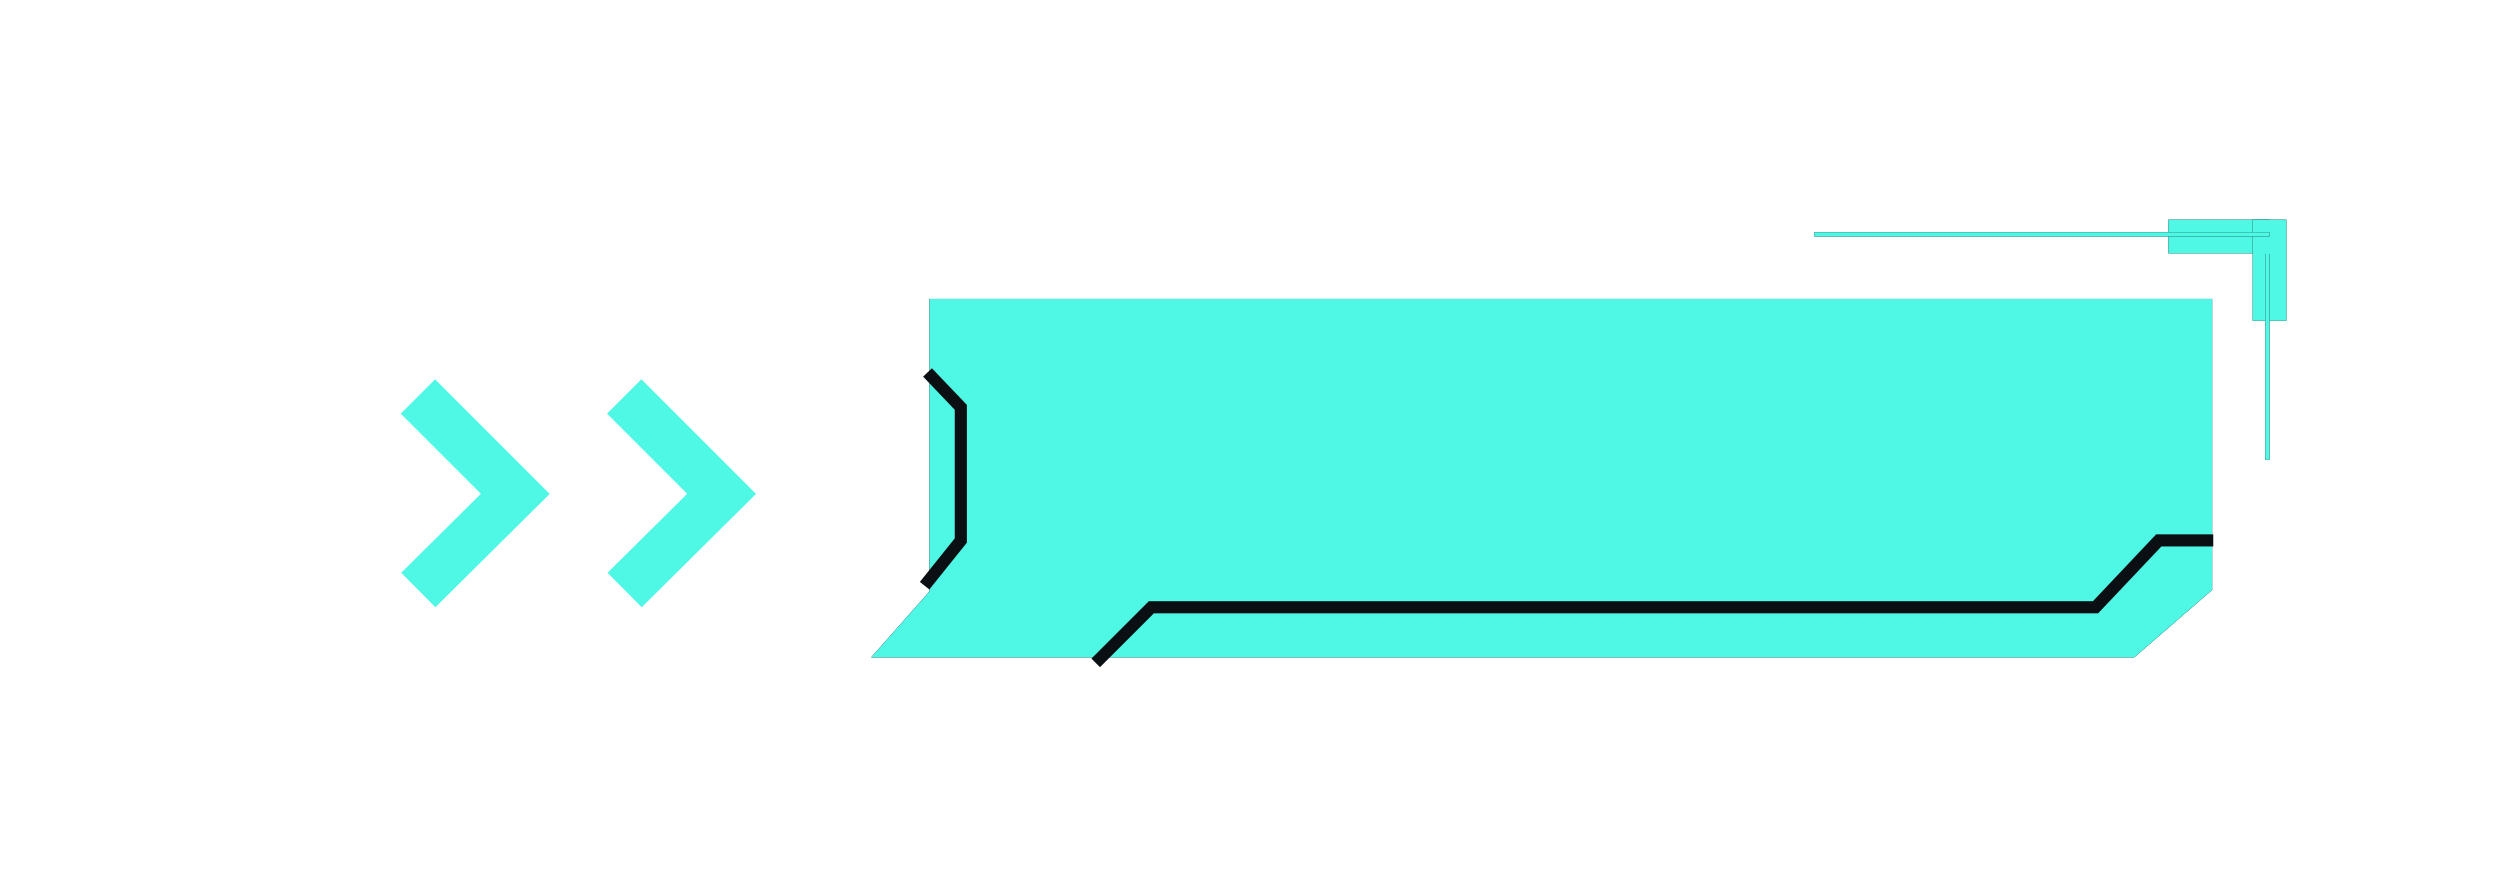 <?xml version="1.0" encoding="UTF-8" standalone="no"?>
<svg width="206px" height="72px" viewBox="0 0 206 72" version="1.1" xmlns="http://www.w3.org/2000/svg" xmlns:xlink="http://www.w3.org/1999/xlink">
    <!-- Generator: Sketch 40 (33762) - http://www.bohemiancoding.com/sketch -->
    <title>bg_city</title>
    <desc>Created with Sketch.</desc>
    <defs>
        <linearGradient x1="93.313%" y1="50%" x2="0%" y2="50%" id="linearGradient-1">
            <stop stop-color="#4FF7E5" stop-opacity="0.214" offset="0%"></stop>
            <stop stop-color="#0A1014" offset="100%"></stop>
        </linearGradient>
        <rect id="path-2" x="106.957" y="0" width="8.334" height="2.778"></rect>
        <filter x="-50%" y="-50%" width="200%" height="200%" filterUnits="objectBoundingBox" id="filter-3">
            <feOffset dx="0" dy="0" in="SourceAlpha" result="shadowOffsetOuter1"></feOffset>
            <feGaussianBlur stdDeviation="9" in="shadowOffsetOuter1" result="shadowBlurOuter1"></feGaussianBlur>
            <feColorMatrix values="0 0 0 0 0.31   0 0 0 0 0.969   0 0 0 0 0.898  0 0 0 0.49 0" type="matrix" in="shadowBlurOuter1"></feColorMatrix>
        </filter>
        <rect id="path-4" x="111.124" y="2.778" width="8.334" height="2.778"></rect>
        <filter x="-50%" y="-50%" width="200%" height="200%" filterUnits="objectBoundingBox" id="filter-5">
            <feOffset dx="0" dy="0" in="SourceAlpha" result="shadowOffsetOuter1"></feOffset>
            <feGaussianBlur stdDeviation="9" in="shadowOffsetOuter1" result="shadowBlurOuter1"></feGaussianBlur>
            <feColorMatrix values="0 0 0 0 0.31   0 0 0 0 0.969   0 0 0 0 0.898  0 0 0 0.49 0" type="matrix" in="shadowBlurOuter1"></feColorMatrix>
        </filter>
        <rect id="path-6" x="77.773" y="1.042" width="37.518" height="0.347"></rect>
        <filter x="-50%" y="-50%" width="200%" height="200%" filterUnits="objectBoundingBox" id="filter-7">
            <feOffset dx="0" dy="0" in="SourceAlpha" result="shadowOffsetOuter1"></feOffset>
            <feGaussianBlur stdDeviation="9" in="shadowOffsetOuter1" result="shadowBlurOuter1"></feGaussianBlur>
            <feColorMatrix values="0 0 0 0 0.31   0 0 0 0 0.969   0 0 0 0 0.898  0 0 0 0.49 0" type="matrix" in="shadowBlurOuter1"></feColorMatrix>
        </filter>
        <rect id="path-8" x="106.311" y="10.814" width="16.96" height="0.347"></rect>
        <filter x="-50%" y="-50%" width="200%" height="200%" filterUnits="objectBoundingBox" id="filter-9">
            <feOffset dx="0" dy="0" in="SourceAlpha" result="shadowOffsetOuter1"></feOffset>
            <feGaussianBlur stdDeviation="9" in="shadowOffsetOuter1" result="shadowBlurOuter1"></feGaussianBlur>
            <feColorMatrix values="0 0 0 0 0.31   0 0 0 0 0.969   0 0 0 0 0.898  0 0 0 0.49 0" type="matrix" in="shadowBlurOuter1"></feColorMatrix>
        </filter>
        <polygon id="path-10" points="4.868 6.535 110.566 6.535 110.566 30.512 104.139 36.074 4.868 36.074 0.063 36.074 4.868 30.639"></polygon>
        <filter x="-50%" y="-50%" width="200%" height="200%" filterUnits="objectBoundingBox" id="filter-11">
            <feOffset dx="0" dy="0" in="SourceAlpha" result="shadowOffsetOuter1"></feOffset>
            <feGaussianBlur stdDeviation="9" in="shadowOffsetOuter1" result="shadowBlurOuter1"></feGaussianBlur>
            <feColorMatrix values="0 0 0 0 0.31   0 0 0 0 0.969   0 0 0 0 0.898  0 0 0 0.49 0" type="matrix" in="shadowBlurOuter1"></feColorMatrix>
        </filter>
    </defs>
    <g id="18f" stroke="none" stroke-width="1" fill="none" fill-rule="evenodd">
        <g id="地图-城市" transform="translate(-7, -7)">
            <g id="地图" transform="translate(-1, -1)">
                <g id="bg_city" transform="translate(8, 26)">
                    <g id="箭头" transform="translate(0, 14)">
                        <path d="M0.927,11.6 L84.208,11.6" id="Path-10" stroke="url(#linearGradient-1)"></path>
                        <path d="M20.927,14.6 L104.208,14.6" id="Path-10" stroke="url(#linearGradient-1)" opacity="0.409"></path>
                        <path d="M10.927,5.6 L114.208,5.6" id="Path-10" stroke="url(#linearGradient-1)"></path>
                        <path d="M27.927,3.6 L131.208,3.6" id="Path-10" stroke="url(#linearGradient-1)"></path>
                        <polyline id="Path-8" stroke="#4FF7E5" stroke-width="4" transform="translate(34.468, 8.659) rotate(-45) translate(-34.468, -8.659) " points="40.095 2.984 40.095 14.335 28.842 14.286"></polyline>
                        <polyline id="Path-8" stroke="#4FF7E5" stroke-width="4" transform="translate(51.468, 8.659) rotate(-45) translate(-51.468, -8.659) " points="57.095 2.984 57.095 14.335 45.842 14.286"></polyline>
                    </g>
                    <g id="evcard" transform="translate(71.718, 0.097)">
                        <g id="Rectangle-13">
                            <use fill="black" fill-opacity="1" filter="url(#filter-3)" xlink:href="#path-2"></use>
                            <use fill="#4FF7E5" fill-rule="evenodd" xlink:href="#path-2"></use>
                        </g>
                        <g id="Rectangle-13" transform="translate(115.291, 4.167) rotate(90) translate(-115.291, -4.167) ">
                            <use fill="black" fill-opacity="1" filter="url(#filter-5)" xlink:href="#path-4"></use>
                            <use fill="#4FF7E5" fill-rule="evenodd" xlink:href="#path-4"></use>
                        </g>
                        <g id="Rectangle-12">
                            <use fill="black" fill-opacity="1" filter="url(#filter-7)" xlink:href="#path-6"></use>
                            <use fill="#4FF7E5" fill-rule="evenodd" xlink:href="#path-6"></use>
                        </g>
                        <g id="Rectangle-12" transform="translate(114.791, 11.314) rotate(90) translate(-114.791, -11.314) ">
                            <use fill="black" fill-opacity="1" filter="url(#filter-9)" xlink:href="#path-8"></use>
                            <use fill="#4FF7E5" fill-rule="evenodd" xlink:href="#path-8"></use>
                        </g>
                        <g id="Rectangle-10">
                            <use fill="black" fill-opacity="1" filter="url(#filter-11)" xlink:href="#path-10"></use>
                            <use fill="#4FF7E5" fill-rule="evenodd" xlink:href="#path-10"></use>
                        </g>
                        <polyline id="Path-5" stroke="#0A0F13" points="110.655 26.432 106.164 26.432 100.95 31.944 23.149 31.944 18.567 36.525"></polyline>
                        <polyline id="Path-7" stroke="#0A0F13" points="4.467 30.165 7.454 26.441 7.454 15.468 4.708 12.592"></polyline>
                    </g>
                </g>
            </g>
        </g>
    </g>
</svg>